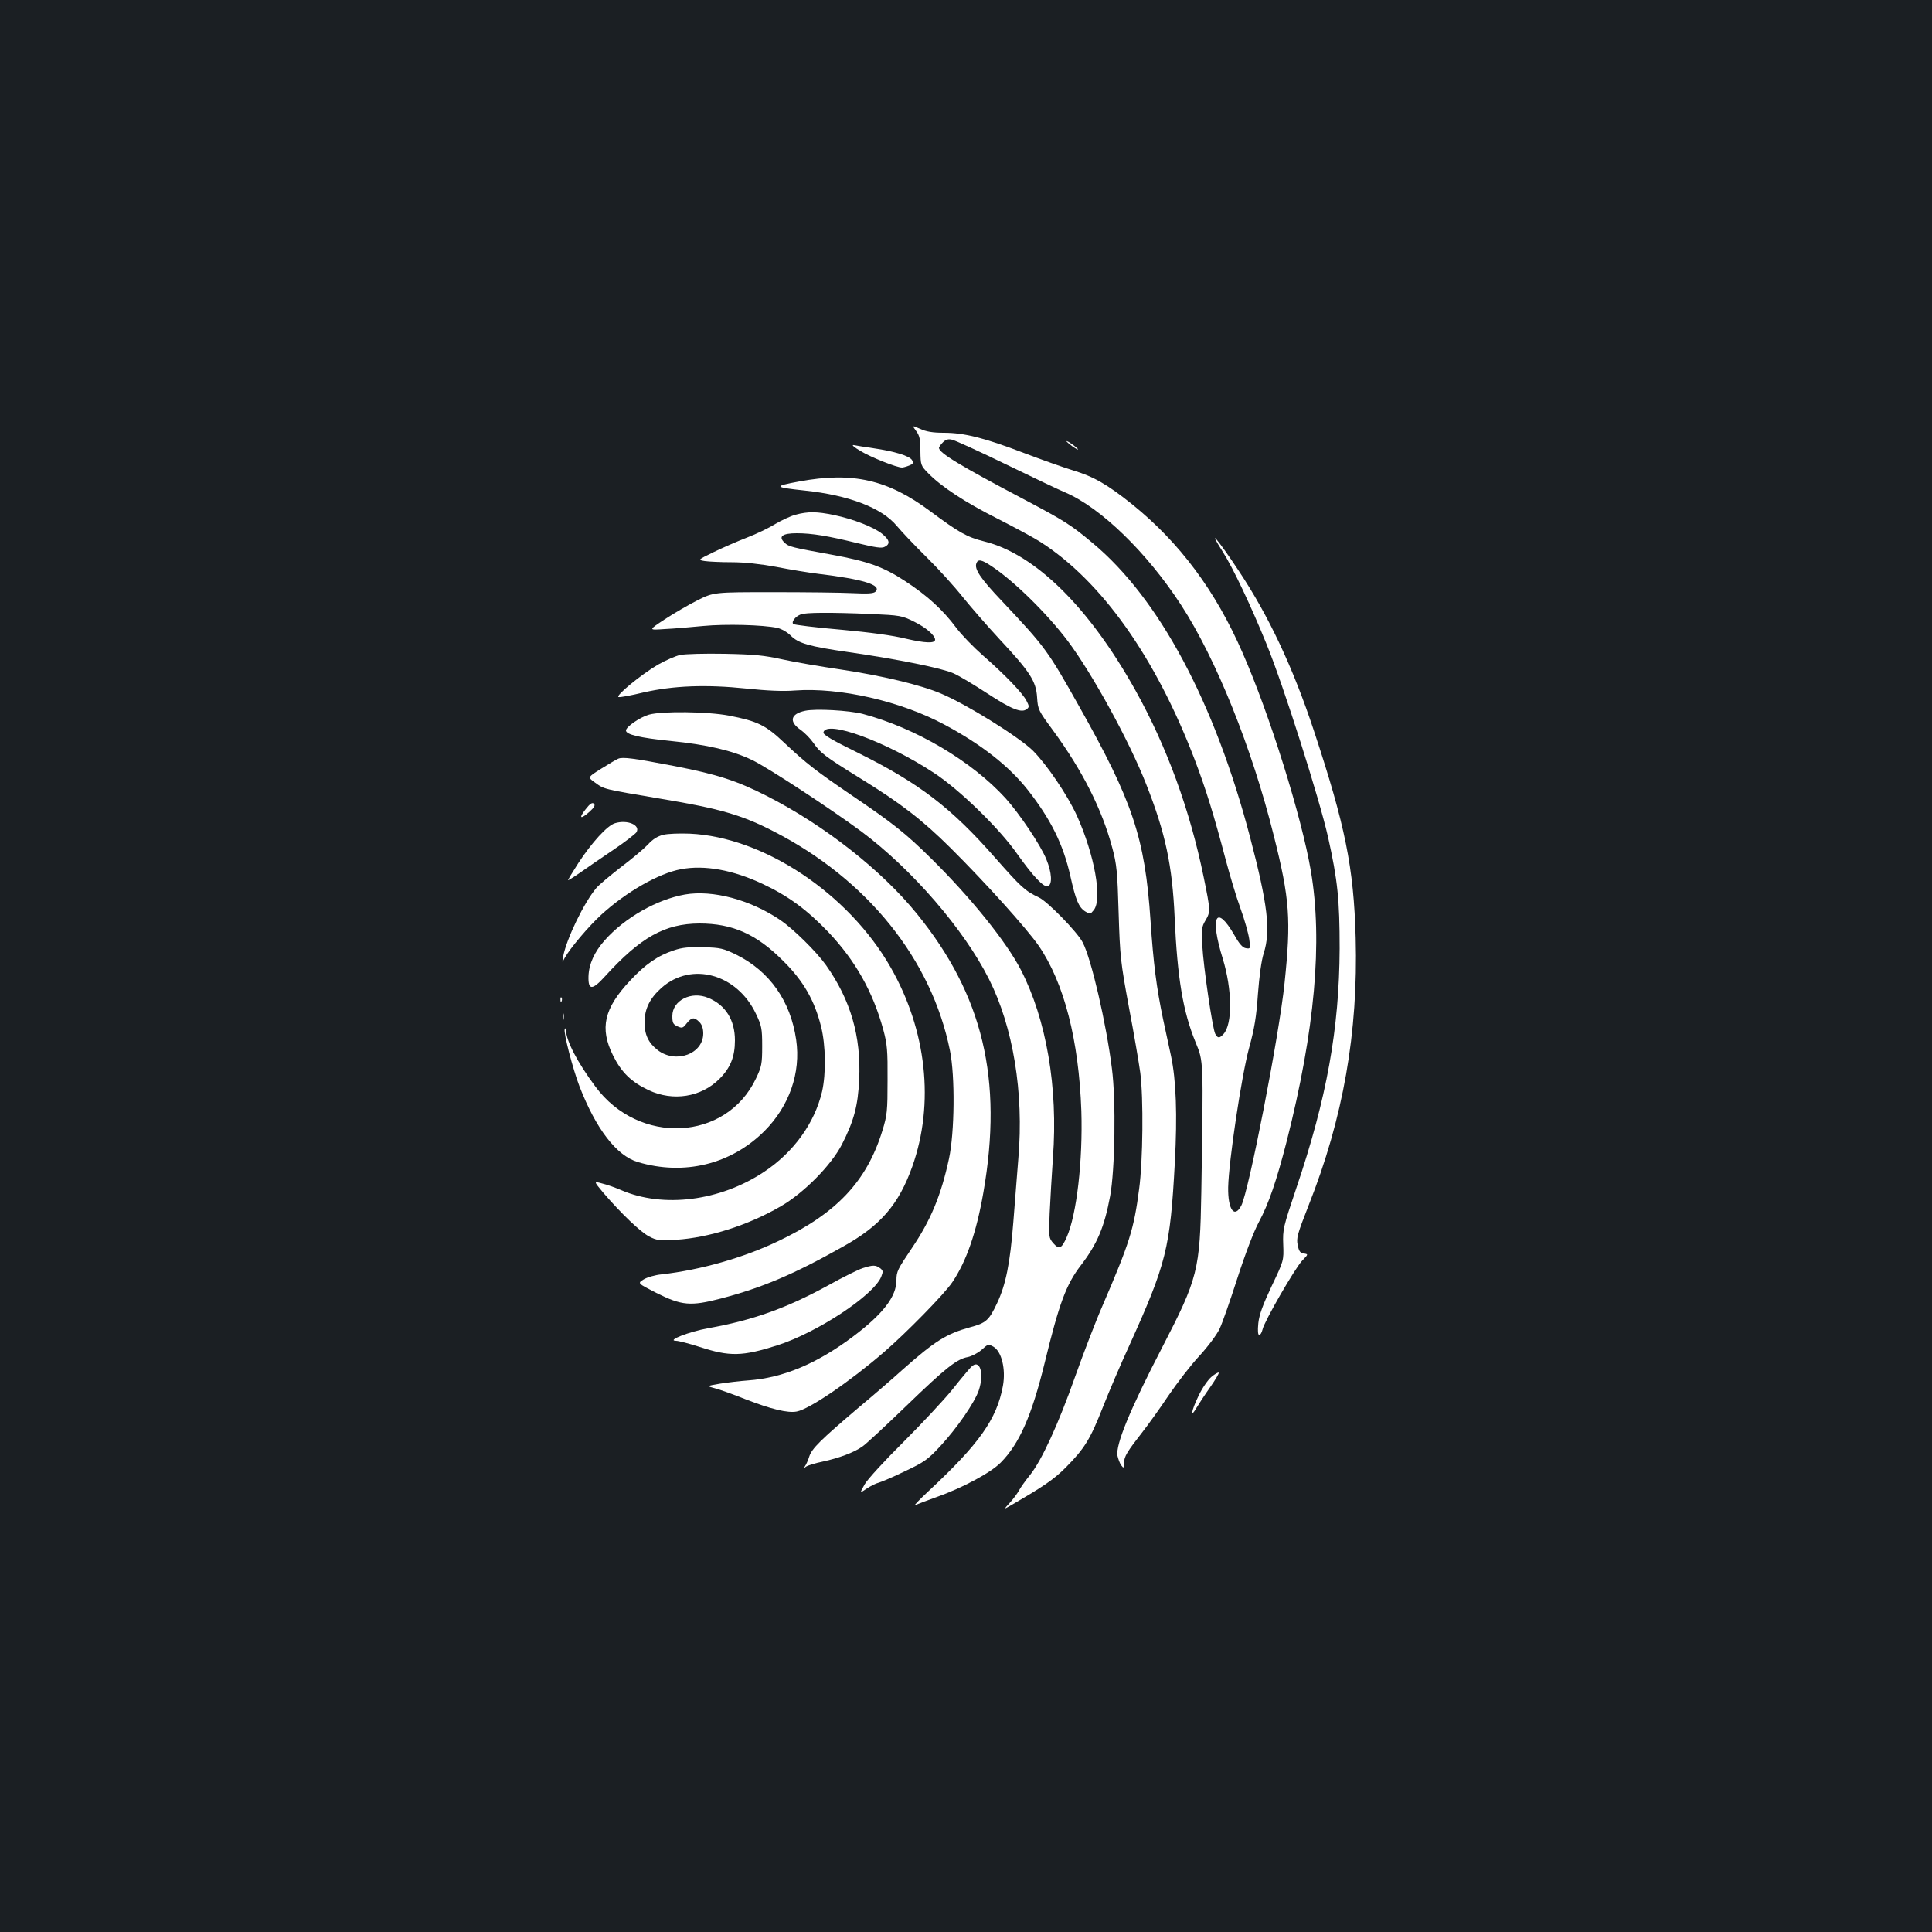 <?xml version="1.0" standalone="no"?>
<!DOCTYPE svg PUBLIC "-//W3C//DTD SVG 20010904//EN"
 "http://www.w3.org/TR/2001/REC-SVG-20010904/DTD/svg10.dtd">
<svg version="1.0" xmlns="http://www.w3.org/2000/svg"
 width="1000pt" height="1000pt" viewBox="0 0 1000 1000"
 preserveAspectRatio="xMidYMid meet">
<rect width="100%" height="100%" fill="#1b1f23"/>
<g transform="translate(0,1000) scale(0.1,-0.1)"
fill="#ffffff" stroke="none">
<path d="M4742 7769 c18 -24 22 -43 22 -104 1 -72 2 -75 40 -114 68 -70 191
-151 364 -238 92 -47 190 -100 217 -118 317 -203 596 -597 798 -1125 58 -152
101 -291 162 -523 20 -75 53 -187 75 -247 22 -60 42 -133 46 -161 7 -49 6 -51
-17 -47 -16 2 -34 21 -60 68 -95 164 -128 96 -60 -122 49 -160 51 -338 4 -390
-21 -23 -30 -23 -43 1 -14 27 -61 345 -67 458 -5 82 -3 96 16 128 27 46 27 50
-9 226 -71 346 -190 673 -352 964 -240 431 -520 708 -785 773 -88 22 -130 46
-278 156 -220 164 -402 205 -678 154 -136 -25 -132 -30 28 -47 228 -24 398
-89 476 -182 24 -29 94 -103 155 -163 62 -61 146 -154 187 -206 42 -52 128
-151 191 -219 157 -168 189 -217 194 -301 4 -63 7 -68 82 -170 153 -209 254
-409 307 -608 23 -85 27 -126 33 -337 7 -226 10 -254 53 -487 26 -136 52 -289
59 -340 17 -131 14 -457 -6 -603 -27 -208 -50 -279 -188 -600 -36 -82 -100
-249 -143 -370 -86 -244 -173 -434 -234 -510 -22 -27 -48 -63 -57 -80 -9 -16
-30 -45 -48 -64 -31 -34 -31 -34 4 -14 169 98 223 134 286 197 98 99 127 146
193 314 32 81 93 224 136 317 192 425 212 502 236 950 13 243 7 423 -20 550
-11 50 -29 135 -41 190 -34 163 -50 287 -65 511 -29 428 -92 616 -370 1109
-163 290 -174 305 -402 547 -109 115 -141 163 -129 193 8 22 27 19 79 -16 115
-76 287 -245 394 -387 126 -168 318 -517 406 -742 99 -251 135 -419 147 -690
14 -312 43 -486 108 -644 42 -103 41 -83 30 -776 -7 -405 -17 -445 -203 -805
-167 -322 -241 -503 -231 -560 4 -17 12 -40 20 -50 12 -16 13 -15 14 14 1 33
15 56 97 161 28 36 88 119 132 185 45 66 117 160 162 208 44 48 91 111 104
140 14 29 55 147 92 262 41 127 85 242 111 290 51 95 91 212 144 418 146 575
187 1035 125 1399 -48 281 -214 812 -353 1128 -140 322 -326 571 -571 769
-130 104 -200 144 -306 176 -49 15 -165 56 -257 91 -201 77 -307 104 -413 104
-57 0 -92 6 -122 20 -43 19 -43 19 -21 -11z m468 -174 c140 -68 277 -133 304
-144 184 -79 423 -311 599 -582 181 -278 367 -740 480 -1194 83 -329 90 -435
56 -762 -28 -273 -185 -1077 -224 -1153 -36 -69 -70 -20 -68 95 3 135 69 576
108 720 28 101 38 163 46 280 7 92 18 174 30 211 37 116 21 251 -71 602 -183
697 -471 1235 -813 1520 -114 96 -150 118 -358 228 -332 175 -439 240 -439
266 0 4 9 17 20 28 15 15 28 19 48 14 15 -3 142 -61 282 -129z"/>
<path d="M5520 7716 c0 -2 14 -14 30 -26 17 -12 30 -19 30 -16 0 2 -13 14 -30
26 -16 12 -30 19 -30 16z"/>
<path d="M4455 7665 c53 -32 186 -85 214 -85 5 0 21 4 36 10 21 8 24 13 16 28
-12 22 -91 46 -201 62 -41 6 -86 13 -100 16 -15 3 -1 -10 35 -31z"/>
<path d="M4118 7336 c-26 -7 -73 -29 -105 -48 -32 -20 -98 -52 -148 -71 -49
-19 -127 -53 -172 -75 -82 -40 -82 -40 -45 -46 20 -3 83 -6 139 -6 67 0 148
-9 230 -24 71 -14 169 -30 218 -36 233 -28 330 -58 297 -92 -10 -10 -39 -12
-120 -8 -59 3 -244 5 -412 5 -305 0 -305 0 -390 -42 -47 -24 -123 -68 -170
-99 -85 -56 -85 -56 0 -50 47 2 137 10 200 16 115 11 309 6 384 -10 21 -5 51
-22 68 -39 40 -41 96 -57 298 -86 258 -37 488 -84 545 -110 28 -12 106 -59
175 -104 127 -83 178 -103 205 -81 13 10 12 16 -2 43 -21 41 -113 136 -225
234 -49 43 -111 107 -138 143 -69 93 -151 168 -266 243 -113 74 -193 102 -379
136 -208 38 -222 41 -244 62 -34 32 -12 49 63 49 79 0 162 -14 313 -51 95 -23
127 -28 143 -19 29 15 25 35 -14 67 -44 35 -148 76 -248 97 -91 19 -136 19
-200 2z m392 -514 c149 -7 158 -8 222 -40 61 -30 108 -71 108 -93 0 -20 -52
-18 -150 5 -68 17 -186 33 -340 47 -129 11 -239 25 -244 29 -11 11 10 39 39
50 24 10 152 11 365 2z"/>
<path d="M6329 7144 c52 -81 148 -284 227 -479 87 -212 274 -802 318 -998 50
-224 60 -326 60 -577 -2 -414 -66 -773 -225 -1242 -67 -199 -70 -211 -67 -290
3 -83 3 -83 -60 -215 -46 -98 -64 -147 -69 -192 -4 -40 -2 -61 5 -61 6 0 13
13 17 29 9 42 169 319 206 357 31 32 31 32 8 36 -19 2 -26 12 -32 43 -8 36 -2
57 56 205 180 454 257 896 244 1385 -10 366 -54 582 -217 1075 -107 324 -234
594 -388 825 -104 158 -170 236 -83 99z"/>
<path d="M3521 6610 c-24 -5 -76 -28 -115 -50 -86 -50 -225 -164 -204 -168 9
-2 67 9 129 24 154 35 322 42 533 20 105 -11 191 -15 250 -10 233 17 548 -55
775 -177 191 -102 334 -215 431 -338 119 -152 183 -281 220 -445 28 -125 43
-161 76 -183 26 -16 27 -16 45 6 46 56 4 287 -87 489 -49 107 -154 262 -227
336 -71 70 -341 239 -476 296 -105 45 -307 93 -521 125 -102 15 -237 38 -300
52 -96 21 -146 26 -300 29 -102 2 -205 -1 -229 -6z"/>
<path d="M4167 6321 c-76 -16 -85 -57 -21 -100 19 -14 48 -43 64 -66 36 -52
59 -70 245 -185 209 -129 320 -215 466 -360 182 -181 394 -417 455 -505 132
-192 208 -489 221 -855 8 -258 -24 -537 -76 -654 -26 -59 -39 -65 -69 -31 -24
28 -24 32 -19 155 3 69 11 199 17 289 27 361 -34 715 -166 971 -75 145 -259
374 -465 577 -130 129 -203 186 -404 322 -191 130 -239 167 -354 275 -98 93
-139 113 -288 142 -110 21 -347 24 -414 5 -46 -13 -119 -63 -119 -82 0 -21 71
-38 229 -54 191 -19 323 -50 424 -99 82 -39 409 -254 567 -371 260 -194 530
-506 659 -763 125 -248 181 -588 152 -927 -6 -71 -17 -220 -26 -330 -17 -216
-39 -324 -84 -420 -42 -89 -57 -103 -140 -125 -123 -34 -182 -71 -351 -221
-52 -47 -153 -134 -225 -194 -200 -170 -242 -212 -256 -253 -6 -20 -17 -44
-23 -52 -9 -13 -9 -13 5 -2 9 7 49 19 88 27 83 18 162 47 205 78 17 11 119
106 227 210 206 199 262 243 319 253 19 4 50 20 68 35 37 33 36 33 63 19 43
-24 66 -116 50 -204 -32 -172 -122 -299 -386 -545 -49 -46 -80 -78 -68 -72 12
6 62 25 110 42 133 47 281 126 333 179 96 97 160 242 227 515 75 308 111 406
187 505 85 111 122 198 152 359 25 135 31 495 9 662 -29 231 -106 565 -151
651 -27 53 -182 212 -227 233 -72 34 -91 52 -227 206 -227 259 -394 386 -708
542 -135 66 -182 94 -180 106 13 67 327 -48 573 -210 131 -86 337 -286 430
-419 83 -117 138 -175 159 -167 24 9 20 71 -8 139 -30 74 -139 236 -211 316
-176 193 -465 364 -740 437 -70 18 -243 28 -298 16z"/>
<path d="M3200 6073 c-8 -3 -47 -26 -87 -51 -72 -45 -72 -45 -34 -72 50 -36
38 -33 345 -85 301 -50 417 -84 578 -167 487 -249 820 -664 915 -1136 27 -133
24 -423 -5 -559 -41 -190 -94 -318 -192 -463 -74 -110 -80 -121 -80 -166 0
-85 -69 -175 -226 -293 -187 -140 -362 -213 -541 -226 -43 -3 -109 -11 -147
-17 -70 -12 -70 -12 -25 -24 24 -6 96 -32 159 -57 131 -51 218 -72 264 -63 65
12 275 155 451 307 116 100 313 301 354 362 73 108 125 258 161 465 102 585
-2 1021 -344 1442 -183 226 -480 459 -777 610 -155 79 -256 112 -484 156 -204
39 -261 47 -285 37z"/>
<path d="M3031 5811 c-38 -48 -26 -54 21 -12 24 22 30 33 22 41 -8 8 -20 1
-43 -29z"/>
<path d="M3183 5739 c-40 -12 -120 -100 -190 -207 -29 -45 -53 -85 -53 -88 0
-2 28 15 61 38 34 24 111 77 172 118 61 41 115 83 121 92 23 37 -47 67 -111
47z"/>
<path d="M3433 5679 c-29 -7 -55 -23 -80 -51 -21 -22 -84 -75 -140 -117 -55
-43 -113 -91 -127 -108 -63 -75 -153 -260 -171 -353 -6 -35 -6 -35 8 -8 28 50
124 164 191 225 127 116 296 213 411 234 122 23 269 -4 422 -76 134 -63 230
-134 341 -250 140 -148 230 -308 284 -505 20 -74 23 -107 22 -260 0 -161 -2
-182 -27 -263 -81 -262 -237 -428 -541 -572 -178 -85 -398 -148 -601 -171 -33
-3 -75 -15 -93 -26 -33 -20 -33 -20 65 -70 132 -66 177 -70 335 -29 213 56
375 124 632 269 194 108 288 218 358 414 116 327 74 706 -112 1031 -219 383
-658 675 -1040 692 -52 2 -114 0 -137 -6z"/>
<path d="M3545 5370 c-146 -26 -311 -120 -415 -237 -54 -61 -82 -123 -84 -187
-2 -73 20 -72 86 1 184 202 309 272 488 273 172 0 296 -55 435 -195 104 -103
161 -203 195 -339 24 -96 26 -243 5 -336 -39 -164 -147 -314 -301 -416 -227
-151 -521 -188 -739 -94 -28 12 -71 28 -97 34 -46 13 -46 13 5 -48 91 -106
192 -203 237 -226 40 -21 54 -22 140 -17 172 11 374 76 541 173 121 70 261
213 316 319 63 123 84 202 90 337 11 224 -45 414 -172 593 -49 69 -169 187
-235 232 -156 106 -351 158 -495 133z"/>
<path d="M3488 5081 c-83 -27 -148 -72 -227 -157 -135 -144 -158 -246 -88
-387 44 -88 94 -137 185 -180 126 -59 271 -36 366 59 57 57 80 115 80 199 0
105 -48 183 -138 220 -88 37 -186 -13 -186 -94 0 -35 4 -43 26 -53 24 -11 29
-10 48 15 26 32 39 34 66 7 13 -13 20 -33 20 -59 0 -106 -141 -158 -235 -87
-49 38 -69 80 -69 146 1 70 28 124 89 178 155 136 390 71 488 -136 29 -61 32
-75 32 -167 0 -92 -3 -106 -32 -167 -154 -325 -606 -348 -832 -41 -92 124
-149 233 -152 291 0 10 -3 12 -6 5 -7 -18 41 -203 76 -295 86 -222 192 -360
303 -393 239 -71 481 -12 654 160 129 129 190 302 165 473 -29 201 -137 354
-309 440 -68 33 -83 37 -171 39 -73 2 -110 -1 -153 -16z"/>
<path d="M2901 4824 c0 -11 3 -14 6 -6 3 7 2 16 -1 19 -3 4 -6 -2 -5 -13z"/>
<path d="M2912 4735 c0 -16 2 -22 5 -12 2 9 2 23 0 30 -3 6 -5 -1 -5 -18z"/>
<path d="M4465 3436 c-22 -7 -103 -47 -180 -90 -216 -118 -390 -180 -620 -221
-99 -18 -217 -64 -166 -65 13 0 67 -14 120 -31 159 -52 223 -50 406 8 207 67
495 257 536 354 11 28 10 33 -6 45 -23 17 -37 17 -90 0z"/>
<path d="M5026 2924 c-9 -9 -54 -62 -98 -118 -45 -55 -159 -177 -253 -271 -94
-93 -184 -191 -199 -217 -27 -48 -27 -48 10 -23 21 14 49 28 63 31 14 4 76 30
137 60 100 47 118 61 183 131 85 92 175 223 197 286 30 90 5 167 -40 121z"/>
<path d="M6270 2873 c-18 -15 -48 -59 -66 -97 -38 -79 -45 -121 -11 -63 12 20
44 69 71 107 27 39 47 72 44 75 -3 3 -20 -7 -38 -22z"/>
</g>
</svg>
